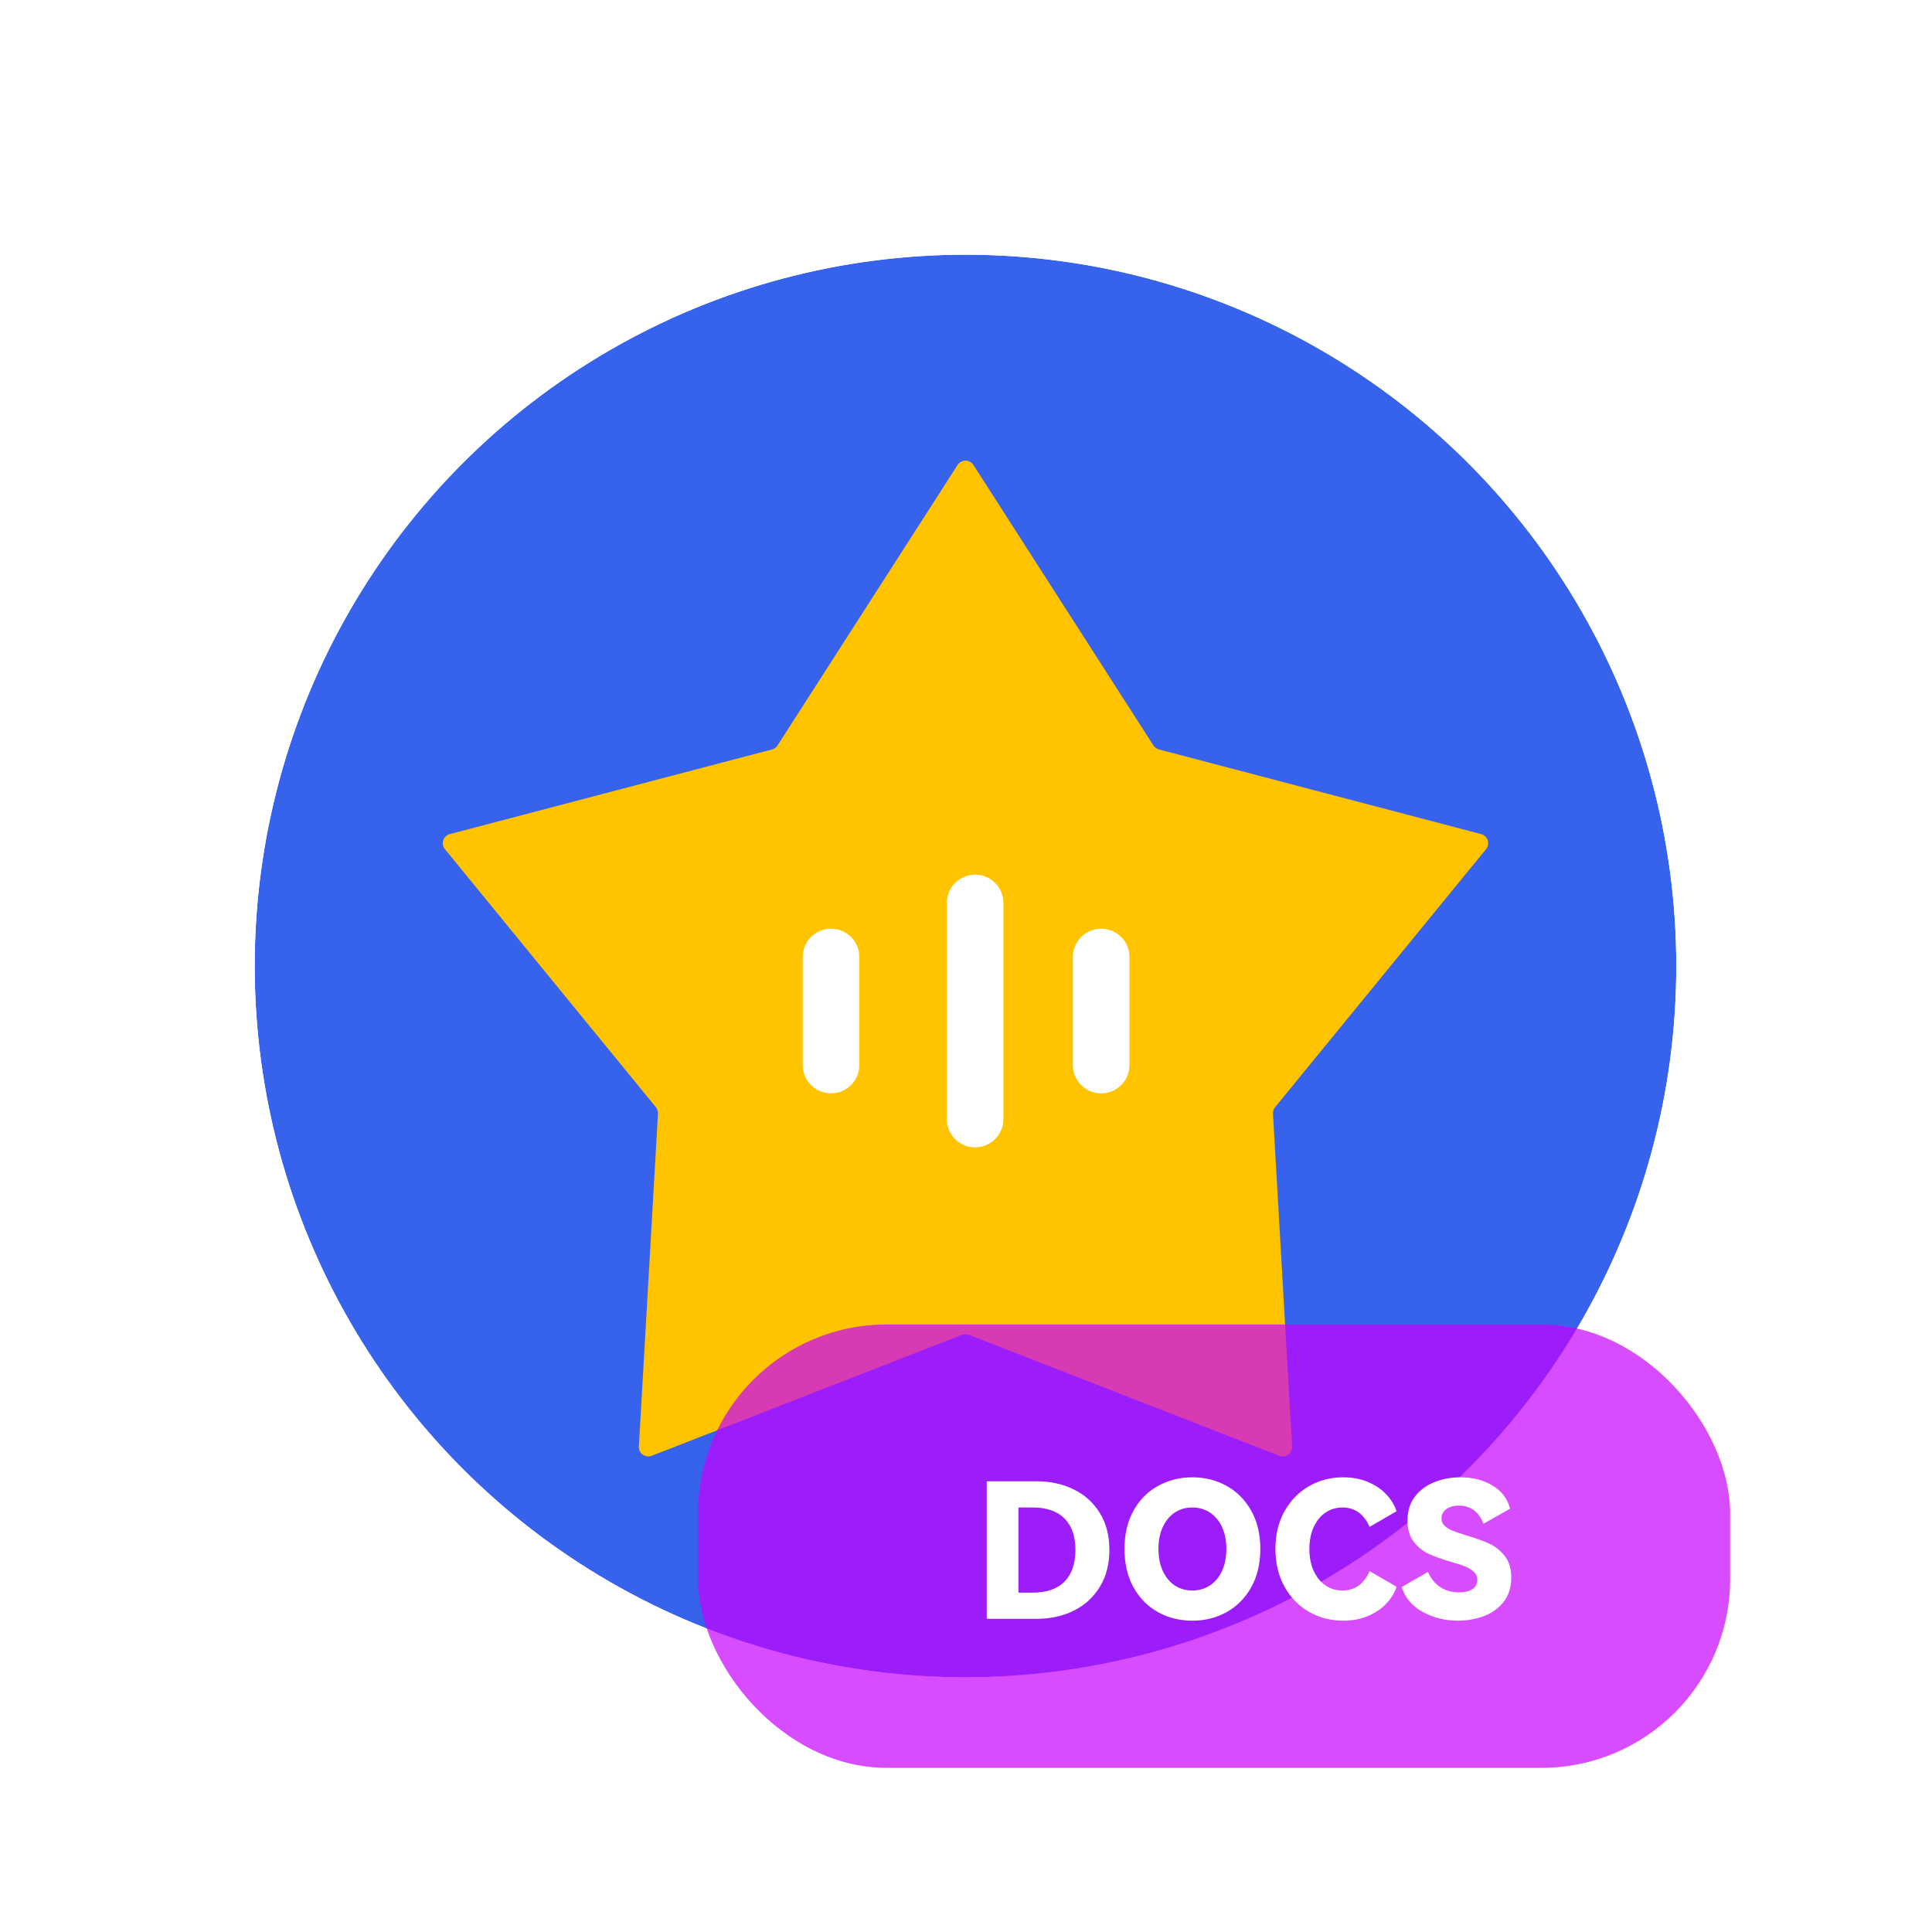 <svg xmlns="http://www.w3.org/2000/svg" xmlns:xlink="http://www.w3.org/1999/xlink" fill="none" version="1.1" width="1024" height="1024" viewBox="0 0 1024 1024"><defs><clipPath id="master_svg0_33_00935"><rect x="0" y="0" width="1024" height="1024" rx="0"/></clipPath><filter id="master_svg1_33_00942" filterUnits="objectBoundingBox" color-interpolation-filters="sRGB" x="-12" y="-9" width="614.55" height="614.973"><feFlood flood-opacity="0" result="BackgroundImageFix"/><feColorMatrix in="SourceAlpha" type="matrix" values="0 0 0 0 0 0 0 0 0 0 0 0 0 0 0 0 0 0 127 0"/><feOffset dy="3" dx="0"/><feGaussianBlur stdDeviation="3"/><feColorMatrix type="matrix" values="0 0 0 0 0 0 0 0 0 0 0 0 0 0 0 0 0 0 0.23 0"/><feBlend mode="normal" in2="BackgroundImageFix" result="effect1_dropShadow"/><feBlend mode="normal" in="SourceGraphic" in2="effect1_dropShadow" result="shape"/></filter><filter id="master_svg2_33_00946" filterUnits="objectBoundingBox" color-interpolation-filters="sRGB" x="0" y="0" width="547" height="235"><feFlood flood-opacity="0" result="BackgroundImageFix"/><feBlend mode="normal" in="SourceGraphic" in2="BackgroundImageFix" result="shape"/><feGaussianBlur in="BackgroundImage" stdDeviation="5"/><feComposite in2="SourceAlpha" operator="in" result="effect1_foregroundBlur"/><feBlend mode="normal" in="SourceGraphic" in2="effect1_foregroundBlur" result="shape"/></filter></defs><g style="mix-blend-mode:passthrough" clip-path="url(#master_svg0_33_00935)"><rect x="0" y="0" width="1024" height="1024" rx="0" fill="#FFFFFF" fill-opacity="1"/><g style="mix-blend-mode:passthrough"><g style="mix-blend-mode:passthrough"><g style="mix-blend-mode:passthrough" transform="matrix(1,0,0,-1,0,1778)"><ellipse cx="511.73" cy="1266" rx="376.73" ry="377" fill="#3662EC" fill-opacity="1"/><ellipse cx="511.73" cy="1266" rx="378.23" ry="378.5" fill-opacity="0" stroke-opacity="1" stroke="#FFFFFF" fill="none" stroke-width="3"/></g><g style="mix-blend-mode:passthrough"><g style="mix-blend-mode:passthrough" filter="url(#master_svg1_33_00942)"><path d="M611.341,392.088Q611.593,392.48,611.913,392.818Q612.232,393.157,612.609,393.431Q612.986,393.705,613.407,393.905Q613.828,394.104,614.278,394.223L785.029,439.091Q785.18,439.131,785.328,439.18Q785.476,439.229,785.622,439.287Q785.766,439.345,785.908,439.412Q786.049,439.479,786.185,439.555Q786.322,439.631,786.453,439.715Q786.585,439.8,786.711,439.892Q786.837,439.984,786.957,440.084Q787.077,440.184,787.191,440.291Q787.304,440.399,787.411,440.513Q787.518,440.627,787.617,440.747Q787.716,440.868,787.808,440.995Q787.9,441.121,787.983,441.253Q788.067,441.385,788.142,441.522Q788.217,441.659,788.284,441.801Q788.35,441.942,788.407,442.087Q788.465,442.233,788.513,442.381Q788.562,442.53,788.6,442.681Q788.639,442.832,788.669,442.986Q788.698,443.139,788.718,443.294Q788.738,443.449,788.748,443.605Q788.758,443.761,788.758,443.917Q788.758,444.074,788.749,444.23Q788.739,444.385,788.72,444.54Q788.701,444.696,788.672,444.849Q788.643,445.003,788.605,445.154Q788.567,445.306,788.519,445.454Q788.471,445.603,788.414,445.749Q788.357,445.894,788.291,446.036Q788.226,446.177,788.151,446.315Q788.076,446.452,787.993,446.584Q787.91,446.717,787.819,446.844Q787.728,446.97,787.629,447.091L675.84,583.831Q675.545,584.191,675.322,584.6Q675.099,585.009,674.955,585.451Q674.812,585.894,674.752,586.356Q674.692,586.818,674.719,587.282L684.842,763.659Q684.851,763.815,684.85,763.971Q684.85,764.127,684.839,764.283Q684.828,764.439,684.808,764.594Q684.788,764.749,684.758,764.902Q684.728,765.056,684.689,765.207Q684.649,765.358,684.6,765.507Q684.551,765.655,684.493,765.8Q684.435,765.946,684.368,766.087Q684.302,766.228,684.226,766.365Q684.15,766.502,684.066,766.633Q683.982,766.765,683.89,766.891Q683.798,767.018,683.698,767.138Q683.598,767.258,683.491,767.372Q683.384,767.486,683.27,767.593Q683.156,767.7,683.036,767.799Q682.915,767.899,682.789,767.991Q682.662,768.082,682.53,768.166Q682.398,768.25,682.261,768.325Q682.125,768.401,681.983,768.467Q681.842,768.534,681.697,768.592Q681.551,768.649,681.403,768.698Q681.254,768.746,681.103,768.786Q680.952,768.825,680.798,768.854Q680.645,768.884,680.49,768.904Q680.335,768.924,680.179,768.934Q680.023,768.944,679.866,768.945Q679.71,768.946,679.554,768.936Q679.398,768.927,679.243,768.908Q679.088,768.889,678.934,768.86Q678.781,768.832,678.629,768.794Q678.477,768.755,678.329,768.708Q678.18,768.66,678.034,768.604L513.546,704.469Q513.112,704.3,512.654,704.213Q512.196,704.127,511.73,704.127Q511.264,704.127,510.806,704.213Q510.348,704.3,509.914,704.469L345.426,768.604Q345.28,768.66,345.132,768.708Q344.983,768.755,344.831,768.794Q344.68,768.832,344.526,768.86Q344.372,768.889,344.217,768.908Q344.062,768.927,343.906,768.936Q343.75,768.946,343.594,768.945Q343.437,768.945,343.281,768.934Q343.125,768.924,342.97,768.904Q342.815,768.884,342.662,768.854Q342.508,768.825,342.357,768.786Q342.206,768.746,342.057,768.698Q341.909,768.649,341.763,768.592Q341.618,768.534,341.477,768.467Q341.336,768.401,341.199,768.325Q341.062,768.25,340.93,768.166Q340.798,768.082,340.671,767.991Q340.545,767.899,340.424,767.799Q340.304,767.7,340.19,767.593Q340.076,767.486,339.969,767.372Q339.862,767.258,339.762,767.138Q339.662,767.018,339.57,766.891Q339.478,766.765,339.394,766.633Q339.31,766.502,339.234,766.365Q339.158,766.228,339.092,766.087Q339.025,765.946,338.967,765.8Q338.909,765.655,338.86,765.507Q338.811,765.358,338.772,765.207Q338.732,765.056,338.702,764.902Q338.672,764.749,338.652,764.594Q338.632,764.439,338.621,764.283Q338.611,764.127,338.61,763.971Q338.609,763.815,338.618,763.659L348.741,587.282Q348.768,586.818,348.708,586.356Q348.649,585.894,348.505,585.451Q348.361,585.009,348.138,584.6Q347.915,584.191,347.62,583.831L235.831,447.091Q235.732,446.97,235.641,446.844Q235.55,446.717,235.467,446.584Q235.384,446.452,235.309,446.315Q235.235,446.177,235.169,446.036Q235.103,445.894,235.046,445.749Q234.989,445.603,234.941,445.454Q234.894,445.306,234.855,445.154Q234.817,445.003,234.788,444.849Q234.759,444.696,234.74,444.541Q234.721,444.385,234.711,444.23Q234.702,444.074,234.702,443.917Q234.702,443.761,234.713,443.605Q234.723,443.449,234.742,443.294Q234.762,443.139,234.792,442.986Q234.821,442.832,234.86,442.681Q234.899,442.53,234.947,442.381Q234.995,442.233,235.053,442.087Q235.11,441.942,235.177,441.801Q235.243,441.659,235.318,441.522Q235.393,441.385,235.477,441.253Q235.56,441.121,235.652,440.995Q235.744,440.868,235.843,440.748Q235.942,440.627,236.049,440.513Q236.156,440.399,236.269,440.291Q236.383,440.184,236.503,440.084Q236.623,439.984,236.749,439.892Q236.875,439.8,237.007,439.715Q237.138,439.631,237.275,439.555Q237.412,439.479,237.553,439.412Q237.694,439.345,237.839,439.287Q237.984,439.229,238.132,439.18Q238.28,439.131,238.431,439.091L409.182,394.223Q409.632,394.104,410.053,393.905Q410.474,393.705,410.851,393.431Q411.228,393.157,411.547,392.818Q411.867,392.48,412.119,392.088L507.522,243.448Q507.607,243.316,507.699,243.19Q507.792,243.064,507.892,242.944Q507.992,242.824,508.1,242.71Q508.207,242.597,508.321,242.49Q508.436,242.384,508.557,242.285Q508.677,242.185,508.804,242.094Q508.931,242.002,509.063,241.919Q509.195,241.836,509.333,241.761Q509.47,241.686,509.611,241.619Q509.753,241.553,509.898,241.496Q510.044,241.439,510.193,241.391Q510.341,241.342,510.493,241.304Q510.644,241.265,510.798,241.236Q510.951,241.207,511.107,241.187Q511.262,241.168,511.418,241.158Q511.574,241.148,511.73,241.148Q511.886,241.148,512.042,241.158Q512.198,241.168,512.354,241.187Q512.509,241.207,512.662,241.236Q512.816,241.265,512.967,241.304Q513.119,241.342,513.268,241.391Q513.416,241.439,513.562,241.496Q513.707,241.553,513.849,241.619Q513.99,241.686,514.128,241.761Q514.265,241.836,514.397,241.919Q514.529,242.002,514.656,242.094Q514.783,242.185,514.904,242.285Q515.024,242.384,515.139,242.49Q515.253,242.597,515.361,242.71Q515.468,242.824,515.568,242.944Q515.668,243.064,515.761,243.19Q515.853,243.316,515.938,243.448L611.341,392.088Z" fill="#FFC300" fill-opacity="1"/></g><g style="mix-blend-mode:passthrough"><path d="M425.457,564.494L425.457,507.228L455.457,507.228L455.457,564.494L425.457,564.494ZM455.457,564.494Q455.457,564.862,455.439,565.23Q455.421,565.597,455.385,565.964Q455.349,566.33,455.295,566.695Q455.241,567.059,455.169,567.42Q455.097,567.781,455.008,568.138Q454.918,568.496,454.811,568.848Q454.705,569.2,454.581,569.547Q454.456,569.894,454.316,570.234Q454.175,570.574,454.017,570.907Q453.86,571.24,453.686,571.565Q453.513,571.889,453.323,572.205Q453.134,572.521,452.929,572.827Q452.725,573.133,452.505,573.429Q452.286,573.725,452.053,574.01Q451.819,574.294,451.572,574.567Q451.324,574.84,451.064,575.1Q450.804,575.361,450.531,575.608Q450.258,575.855,449.973,576.089Q449.689,576.322,449.393,576.542Q449.097,576.761,448.791,576.966Q448.485,577.17,448.169,577.36Q447.853,577.549,447.528,577.722Q447.204,577.896,446.871,578.054Q446.538,578.211,446.198,578.352Q445.857,578.493,445.511,578.617Q445.164,578.741,444.812,578.848Q444.459,578.955,444.102,579.044Q443.745,579.134,443.384,579.205Q443.023,579.277,442.658,579.331Q442.294,579.385,441.928,579.421Q441.561,579.458,441.193,579.476Q440.826,579.494,440.457,579.494Q440.089,579.494,439.721,579.476Q439.354,579.458,438.987,579.421Q438.621,579.385,438.256,579.331Q437.892,579.277,437.531,579.205Q437.17,579.134,436.813,579.044Q436.455,578.955,436.103,578.848Q435.751,578.741,435.404,578.617Q435.057,578.493,434.717,578.352Q434.377,578.211,434.044,578.054Q433.711,577.896,433.386,577.722Q433.062,577.549,432.746,577.36Q432.43,577.17,432.124,576.966Q431.818,576.761,431.522,576.542Q431.226,576.322,430.941,576.089Q430.657,575.855,430.384,575.608Q430.111,575.361,429.851,575.1Q429.59,574.84,429.343,574.567Q429.096,574.294,428.862,574.01Q428.629,573.725,428.409,573.429Q428.19,573.133,427.985,572.827Q427.781,572.521,427.591,572.205Q427.402,571.889,427.229,571.565Q427.055,571.24,426.898,570.907Q426.74,570.574,426.599,570.234Q426.458,569.894,426.334,569.547Q426.21,569.2,426.103,568.848Q425.996,568.496,425.907,568.138Q425.817,567.781,425.746,567.42Q425.674,567.059,425.62,566.695Q425.566,566.33,425.53,565.964Q425.493,565.597,425.475,565.23Q425.457,564.862,425.457,564.494Q425.457,564.125,425.475,563.758Q425.493,563.39,425.53,563.023Q425.566,562.657,425.62,562.293Q425.674,561.928,425.746,561.567Q425.817,561.206,425.907,560.849Q425.996,560.492,426.103,560.139Q426.21,559.787,426.334,559.44Q426.458,559.094,426.599,558.753Q426.74,558.413,426.898,558.08Q427.055,557.747,427.229,557.423Q427.402,557.098,427.591,556.782Q427.781,556.466,427.985,556.16Q428.19,555.854,428.409,555.558Q428.629,555.262,428.862,554.978Q429.096,554.693,429.343,554.42Q429.59,554.147,429.851,553.887Q430.111,553.627,430.384,553.379Q430.657,553.132,430.941,552.899Q431.226,552.665,431.522,552.446Q431.818,552.226,432.124,552.022Q432.43,551.817,432.746,551.628Q433.062,551.438,433.386,551.265Q433.711,551.091,434.044,550.934Q434.377,550.776,434.717,550.635Q435.057,550.495,435.404,550.371Q435.751,550.246,436.103,550.14Q436.455,550.033,436.813,549.943Q437.17,549.854,437.531,549.782Q437.892,549.71,438.256,549.656Q438.621,549.602,438.987,549.566Q439.354,549.53,439.721,549.512Q440.089,549.494,440.457,549.494Q440.826,549.494,441.193,549.512Q441.561,549.53,441.928,549.566Q442.294,549.602,442.658,549.656Q443.023,549.71,443.384,549.782Q443.745,549.854,444.102,549.943Q444.459,550.033,444.812,550.14Q445.164,550.246,445.511,550.371Q445.857,550.495,446.198,550.635Q446.538,550.776,446.871,550.934Q447.204,551.091,447.528,551.265Q447.853,551.438,448.169,551.628Q448.485,551.817,448.791,552.022Q449.097,552.226,449.393,552.446Q449.689,552.665,449.973,552.899Q450.258,553.132,450.531,553.379Q450.804,553.627,451.064,553.887Q451.324,554.147,451.572,554.42Q451.819,554.693,452.053,554.978Q452.286,555.262,452.505,555.558Q452.725,555.854,452.929,556.16Q453.134,556.466,453.323,556.782Q453.513,557.098,453.686,557.423Q453.86,557.747,454.017,558.08Q454.175,558.413,454.316,558.753Q454.456,559.094,454.581,559.44Q454.705,559.787,454.811,560.139Q454.918,560.492,455.008,560.849Q455.097,561.206,455.169,561.567Q455.241,561.928,455.295,562.293Q455.349,562.657,455.385,563.023Q455.421,563.39,455.439,563.758Q455.457,564.125,455.457,564.494ZM455.457,507.228Q455.457,507.596,455.439,507.964Q455.421,508.332,455.385,508.698Q455.349,509.065,455.295,509.429Q455.241,509.793,455.169,510.154Q455.097,510.515,455.008,510.873Q454.918,511.23,454.811,511.582Q454.705,511.934,454.581,512.281Q454.456,512.628,454.316,512.968Q454.175,513.308,454.017,513.641Q453.86,513.974,453.686,514.299Q453.513,514.624,453.323,514.939Q453.134,515.255,452.929,515.561Q452.725,515.868,452.505,516.163Q452.286,516.459,452.053,516.744Q451.819,517.028,451.572,517.301Q451.324,517.574,451.064,517.834Q450.804,518.095,450.531,518.342Q450.258,518.589,449.973,518.823Q449.689,519.057,449.393,519.276Q449.097,519.495,448.791,519.7Q448.485,519.904,448.169,520.094Q447.853,520.283,447.528,520.457Q447.204,520.63,446.871,520.788Q446.538,520.945,446.198,521.086Q445.857,521.227,445.511,521.351Q445.164,521.475,444.812,521.582Q444.459,521.689,444.102,521.778Q443.745,521.868,443.384,521.94Q443.023,522.011,442.658,522.065Q442.294,522.12,441.928,522.156Q441.561,522.192,441.193,522.21Q440.826,522.228,440.457,522.228Q440.089,522.228,439.721,522.21Q439.354,522.192,438.987,522.156Q438.621,522.12,438.256,522.065Q437.892,522.011,437.531,521.94Q437.17,521.868,436.813,521.778Q436.455,521.689,436.103,521.582Q435.751,521.475,435.404,521.351Q435.057,521.227,434.717,521.086Q434.377,520.945,434.044,520.788Q433.711,520.63,433.386,520.457Q433.062,520.283,432.746,520.094Q432.43,519.904,432.124,519.7Q431.818,519.495,431.522,519.276Q431.226,519.057,430.941,518.823Q430.657,518.589,430.384,518.342Q430.111,518.095,429.851,517.834Q429.59,517.574,429.343,517.301Q429.096,517.028,428.862,516.744Q428.629,516.459,428.409,516.163Q428.19,515.868,427.985,515.561Q427.781,515.255,427.591,514.939Q427.402,514.624,427.229,514.299Q427.055,513.974,426.898,513.641Q426.74,513.308,426.599,512.968Q426.458,512.628,426.334,512.281Q426.21,511.934,426.103,511.582Q425.996,511.23,425.907,510.873Q425.817,510.515,425.746,510.154Q425.674,509.793,425.62,509.429Q425.566,509.065,425.53,508.698Q425.493,508.332,425.475,507.964Q425.457,507.596,425.457,507.228Q425.457,506.86,425.475,506.492Q425.493,506.124,425.53,505.758Q425.566,505.391,425.62,505.027Q425.674,504.663,425.746,504.301Q425.817,503.94,425.907,503.583Q425.996,503.226,426.103,502.874Q426.21,502.521,426.334,502.174Q426.458,501.828,426.599,501.488Q426.74,501.147,426.898,500.815Q427.055,500.482,427.229,500.157Q427.402,499.832,427.591,499.516Q427.781,499.2,427.985,498.894Q428.19,498.588,428.409,498.292Q428.629,497.997,428.862,497.712Q429.096,497.427,429.343,497.154Q429.59,496.882,429.851,496.621Q430.111,496.361,430.384,496.114Q430.657,495.866,430.941,495.633Q431.226,495.399,431.522,495.18Q431.818,494.96,432.124,494.756Q432.43,494.551,432.746,494.362Q433.062,494.173,433.386,493.999Q433.711,493.825,434.044,493.668Q434.377,493.511,434.717,493.37Q435.057,493.229,435.404,493.105Q435.751,492.981,436.103,492.874Q436.455,492.767,436.813,492.677Q437.17,492.588,437.531,492.516Q437.892,492.444,438.256,492.39Q438.621,492.336,438.987,492.3Q439.354,492.264,439.721,492.246Q440.089,492.228,440.457,492.228Q440.826,492.228,441.193,492.246Q441.561,492.264,441.928,492.3Q442.294,492.336,442.658,492.39Q443.023,492.444,443.384,492.516Q443.745,492.588,444.102,492.677Q444.459,492.767,444.812,492.874Q445.164,492.981,445.511,493.105Q445.857,493.229,446.198,493.37Q446.538,493.511,446.871,493.668Q447.204,493.825,447.528,493.999Q447.853,494.173,448.169,494.362Q448.485,494.551,448.791,494.756Q449.097,494.96,449.393,495.18Q449.689,495.399,449.973,495.633Q450.258,495.866,450.531,496.114Q450.804,496.361,451.064,496.621Q451.324,496.882,451.572,497.154Q451.819,497.427,452.053,497.712Q452.286,497.997,452.505,498.292Q452.725,498.588,452.929,498.894Q453.134,499.2,453.323,499.516Q453.513,499.832,453.686,500.157Q453.86,500.482,454.017,500.815Q454.175,501.147,454.316,501.488Q454.456,501.828,454.581,502.174Q454.705,502.521,454.811,502.874Q454.918,503.226,455.008,503.583Q455.097,503.94,455.169,504.301Q455.241,504.663,455.295,505.027Q455.349,505.391,455.385,505.758Q455.421,506.124,455.439,506.492Q455.457,506.86,455.457,507.228Z" fill="#FFFFFF" fill-opacity="1"/></g><g style="mix-blend-mode:passthrough"><path d="M501.822,593.127L501.822,478.595L531.822,478.595L531.822,593.127L501.822,593.127ZM531.822,593.127Q531.822,593.495,531.803,593.863Q531.785,594.23,531.749,594.597Q531.713,594.963,531.659,595.328Q531.605,595.692,531.533,596.053Q531.461,596.414,531.372,596.771Q531.283,597.129,531.176,597.481Q531.069,597.833,530.945,598.18Q530.821,598.527,530.68,598.867Q530.539,599.207,530.381,599.54Q530.224,599.873,530.05,600.198Q529.877,600.522,529.687,600.838Q529.498,601.154,529.294,601.46Q529.089,601.766,528.87,602.062Q528.65,602.358,528.417,602.643Q528.183,602.927,527.936,603.2Q527.689,603.473,527.428,603.733Q527.168,603.994,526.895,604.241Q526.622,604.488,526.337,604.722Q526.053,604.955,525.757,605.175Q525.461,605.394,525.155,605.599Q524.849,605.803,524.533,605.993Q524.217,606.182,523.892,606.355Q523.568,606.529,523.235,606.686Q522.902,606.844,522.562,606.985Q522.222,607.126,521.875,607.25Q521.528,607.374,521.176,607.481Q520.823,607.588,520.466,607.677Q520.109,607.767,519.748,607.838Q519.387,607.91,519.022,607.964Q518.658,608.018,518.292,608.054Q517.925,608.091,517.558,608.109Q517.19,608.127,516.822,608.127Q516.453,608.127,516.085,608.109Q515.718,608.091,515.351,608.054Q514.985,608.018,514.621,607.964Q514.256,607.91,513.895,607.838Q513.534,607.767,513.177,607.677Q512.82,607.588,512.467,607.481Q512.115,607.374,511.768,607.25Q511.421,607.126,511.081,606.985Q510.741,606.844,510.408,606.686Q510.075,606.529,509.751,606.355Q509.426,606.182,509.11,605.993Q508.794,605.803,508.488,605.599Q508.182,605.394,507.886,605.175Q507.59,604.955,507.306,604.722Q507.021,604.488,506.748,604.241Q506.475,603.994,506.215,603.733Q505.955,603.473,505.707,603.2Q505.46,602.927,505.226,602.643Q504.993,602.358,504.773,602.062Q504.554,601.766,504.35,601.46Q504.145,601.154,503.956,600.838Q503.766,600.522,503.593,600.198Q503.419,599.873,503.262,599.54Q503.104,599.207,502.963,598.867Q502.822,598.527,502.698,598.18Q502.574,597.833,502.467,597.481Q502.361,597.129,502.271,596.771Q502.182,596.414,502.11,596.053Q502.038,595.692,501.984,595.328Q501.93,594.963,501.894,594.597Q501.858,594.23,501.84,593.863Q501.822,593.495,501.822,593.127Q501.822,592.758,501.84,592.391Q501.858,592.023,501.894,591.656Q501.93,591.29,501.984,590.926Q502.038,590.561,502.11,590.2Q502.182,589.839,502.271,589.482Q502.361,589.125,502.467,588.772Q502.574,588.42,502.698,588.073Q502.822,587.727,502.963,587.386Q503.104,587.046,503.262,586.713Q503.419,586.38,503.593,586.056Q503.766,585.731,503.956,585.415Q504.145,585.099,504.35,584.793Q504.554,584.487,504.773,584.191Q504.993,583.895,505.226,583.611Q505.46,583.326,505.707,583.053Q505.955,582.78,506.215,582.52Q506.475,582.26,506.748,582.012Q507.021,581.765,507.306,581.531Q507.59,581.298,507.886,581.079Q508.182,580.859,508.488,580.655Q508.794,580.45,509.11,580.261Q509.426,580.071,509.751,579.898Q510.075,579.724,510.408,579.567Q510.741,579.409,511.081,579.268Q511.421,579.128,511.768,579.003Q512.115,578.879,512.467,578.773Q512.82,578.666,513.177,578.576Q513.534,578.487,513.895,578.415Q514.256,578.343,514.621,578.289Q514.985,578.235,515.351,578.199Q515.718,578.163,516.085,578.145Q516.453,578.126,516.822,578.126Q517.19,578.126,517.558,578.145Q517.925,578.163,518.292,578.199Q518.658,578.235,519.022,578.289Q519.387,578.343,519.748,578.415Q520.109,578.487,520.466,578.576Q520.823,578.666,521.176,578.773Q521.528,578.879,521.875,579.003Q522.222,579.128,522.562,579.268Q522.902,579.409,523.235,579.567Q523.568,579.724,523.892,579.898Q524.217,580.071,524.533,580.261Q524.849,580.45,525.155,580.655Q525.461,580.859,525.757,581.079Q526.053,581.298,526.337,581.531Q526.622,581.765,526.895,582.012Q527.168,582.26,527.428,582.52Q527.689,582.78,527.936,583.053Q528.183,583.326,528.417,583.611Q528.65,583.895,528.87,584.191Q529.089,584.487,529.294,584.793Q529.498,585.099,529.687,585.415Q529.877,585.731,530.05,586.056Q530.224,586.38,530.381,586.713Q530.539,587.046,530.68,587.386Q530.821,587.727,530.945,588.073Q531.069,588.42,531.176,588.772Q531.283,589.125,531.372,589.482Q531.461,589.839,531.533,590.2Q531.605,590.561,531.659,590.926Q531.713,591.29,531.749,591.656Q531.785,592.023,531.803,592.391Q531.822,592.758,531.822,593.127ZM531.822,478.595Q531.822,478.963,531.803,479.331Q531.785,479.699,531.749,480.065Q531.713,480.432,531.659,480.796Q531.605,481.16,531.533,481.521Q531.461,481.882,531.372,482.24Q531.283,482.597,531.176,482.949Q531.069,483.301,530.945,483.648Q530.821,483.995,530.68,484.335Q530.539,484.675,530.381,485.008Q530.224,485.341,530.05,485.666Q529.877,485.991,529.687,486.306Q529.498,486.622,529.294,486.928Q529.089,487.235,528.87,487.53Q528.65,487.826,528.417,488.111Q528.183,488.395,527.936,488.668Q527.689,488.941,527.428,489.201Q527.168,489.462,526.895,489.709Q526.622,489.956,526.337,490.19Q526.053,490.424,525.757,490.643Q525.461,490.862,525.155,491.067Q524.849,491.271,524.533,491.461Q524.217,491.65,523.892,491.824Q523.568,491.997,523.235,492.155Q522.902,492.312,522.562,492.453Q522.222,492.594,521.875,492.718Q521.528,492.842,521.176,492.949Q520.823,493.056,520.466,493.145Q520.109,493.235,519.748,493.307Q519.387,493.378,519.022,493.432Q518.658,493.487,518.292,493.523Q517.925,493.559,517.558,493.577Q517.19,493.595,516.822,493.595Q516.453,493.595,516.085,493.577Q515.718,493.559,515.351,493.523Q514.985,493.487,514.621,493.432Q514.256,493.378,513.895,493.307Q513.534,493.235,513.177,493.145Q512.82,493.056,512.467,492.949Q512.115,492.842,511.768,492.718Q511.421,492.594,511.081,492.453Q510.741,492.312,510.408,492.155Q510.075,491.997,509.751,491.824Q509.426,491.65,509.11,491.461Q508.794,491.271,508.488,491.067Q508.182,490.862,507.886,490.643Q507.59,490.424,507.306,490.19Q507.021,489.956,506.748,489.709Q506.475,489.462,506.215,489.201Q505.955,488.941,505.707,488.668Q505.46,488.395,505.226,488.111Q504.993,487.826,504.773,487.53Q504.554,487.235,504.35,486.928Q504.145,486.622,503.956,486.306Q503.766,485.991,503.593,485.666Q503.419,485.341,503.262,485.008Q503.104,484.675,502.963,484.335Q502.822,483.995,502.698,483.648Q502.574,483.301,502.467,482.949Q502.361,482.597,502.271,482.24Q502.182,481.882,502.11,481.521Q502.038,481.16,501.984,480.796Q501.93,480.432,501.894,480.065Q501.858,479.699,501.84,479.331Q501.822,478.963,501.822,478.595Q501.822,478.227,501.84,477.859Q501.858,477.491,501.894,477.125Q501.93,476.758,501.984,476.394Q502.038,476.03,502.11,475.668Q502.182,475.307,502.271,474.95Q502.361,474.593,502.467,474.241Q502.574,473.888,502.698,473.541Q502.822,473.195,502.963,472.855Q503.104,472.514,503.262,472.182Q503.419,471.849,503.593,471.524Q503.766,471.199,503.956,470.883Q504.145,470.567,504.35,470.261Q504.554,469.955,504.773,469.659Q504.993,469.364,505.226,469.079Q505.46,468.794,505.707,468.521Q505.955,468.249,506.215,467.988Q506.475,467.728,506.748,467.481Q507.021,467.233,507.306,467Q507.59,466.766,507.886,466.547Q508.182,466.327,508.488,466.123Q508.794,465.918,509.11,465.729Q509.426,465.54,509.751,465.366Q510.075,465.192,510.408,465.035Q510.741,464.878,511.081,464.737Q511.421,464.596,511.768,464.472Q512.115,464.348,512.467,464.241Q512.82,464.134,513.177,464.044Q513.534,463.955,513.895,463.883Q514.256,463.811,514.621,463.757Q514.985,463.703,515.351,463.667Q515.718,463.631,516.085,463.613Q516.453,463.595,516.822,463.595Q517.19,463.595,517.558,463.613Q517.925,463.631,518.292,463.667Q518.658,463.703,519.022,463.757Q519.387,463.811,519.748,463.883Q520.109,463.955,520.466,464.044Q520.823,464.134,521.176,464.241Q521.528,464.348,521.875,464.472Q522.222,464.596,522.562,464.737Q522.902,464.878,523.235,465.035Q523.568,465.192,523.892,465.366Q524.217,465.54,524.533,465.729Q524.849,465.918,525.155,466.123Q525.461,466.327,525.757,466.547Q526.053,466.766,526.337,467Q526.622,467.233,526.895,467.481Q527.168,467.728,527.428,467.988Q527.689,468.249,527.936,468.521Q528.183,468.794,528.417,469.079Q528.65,469.364,528.87,469.659Q529.089,469.955,529.294,470.261Q529.498,470.567,529.687,470.883Q529.877,471.199,530.05,471.524Q530.224,471.849,530.381,472.182Q530.539,472.514,530.68,472.855Q530.821,473.195,530.945,473.541Q531.069,473.888,531.176,474.241Q531.283,474.593,531.372,474.95Q531.461,475.307,531.533,475.668Q531.605,476.03,531.659,476.394Q531.713,476.758,531.749,477.125Q531.785,477.491,531.803,477.859Q531.822,478.227,531.822,478.595Z" fill="#FFFFFF" fill-opacity="1"/></g><g style="mix-blend-mode:passthrough"><path d="M568.64,564.494L568.64,507.228L598.64,507.228L598.64,564.494L568.64,564.494ZM598.64,564.494Q598.64,564.862,598.622,565.23Q598.604,565.597,598.568,565.964Q598.532,566.33,598.478,566.695Q598.424,567.059,598.352,567.42Q598.28,567.781,598.191,568.138Q598.101,568.496,597.994,568.848Q597.888,569.2,597.764,569.547Q597.639,569.894,597.499,570.234Q597.358,570.574,597.2,570.907Q597.043,571.24,596.869,571.565Q596.696,571.889,596.506,572.205Q596.317,572.521,596.112,572.827Q595.908,573.133,595.688,573.429Q595.469,573.725,595.236,574.01Q595.002,574.294,594.755,574.567Q594.507,574.84,594.247,575.1Q593.987,575.361,593.714,575.608Q593.441,575.855,593.156,576.089Q592.872,576.322,592.576,576.542Q592.28,576.761,591.974,576.966Q591.668,577.17,591.352,577.36Q591.036,577.549,590.711,577.722Q590.387,577.896,590.054,578.054Q589.721,578.211,589.381,578.352Q589.04,578.493,588.694,578.617Q588.347,578.741,587.995,578.848Q587.642,578.955,587.285,579.044Q586.928,579.134,586.567,579.205Q586.206,579.277,585.841,579.331Q585.477,579.385,585.111,579.421Q584.744,579.458,584.376,579.476Q584.009,579.494,583.64,579.494Q583.272,579.494,582.904,579.476Q582.537,579.458,582.17,579.421Q581.804,579.385,581.439,579.331Q581.075,579.277,580.714,579.205Q580.353,579.134,579.996,579.044Q579.638,578.955,579.286,578.848Q578.934,578.741,578.587,578.617Q578.24,578.493,577.9,578.352Q577.56,578.211,577.227,578.054Q576.894,577.896,576.569,577.722Q576.245,577.549,575.929,577.36Q575.613,577.17,575.307,576.966Q575.001,576.761,574.705,576.542Q574.409,576.322,574.124,576.089Q573.84,575.855,573.567,575.608Q573.294,575.361,573.034,575.1Q572.773,574.84,572.526,574.567Q572.279,574.294,572.045,574.01Q571.812,573.725,571.592,573.429Q571.373,573.133,571.168,572.827Q570.964,572.521,570.774,572.205Q570.585,571.889,570.412,571.565Q570.238,571.24,570.081,570.907Q569.923,570.574,569.782,570.234Q569.641,569.894,569.517,569.547Q569.393,569.2,569.286,568.848Q569.179,568.496,569.09,568.138Q569,567.781,568.929,567.42Q568.857,567.059,568.803,566.695Q568.749,566.33,568.713,565.964Q568.676,565.597,568.658,565.23Q568.64,564.862,568.64,564.494Q568.64,564.125,568.658,563.758Q568.676,563.39,568.713,563.023Q568.749,562.657,568.803,562.293Q568.857,561.928,568.929,561.567Q569,561.206,569.09,560.849Q569.179,560.492,569.286,560.139Q569.393,559.787,569.517,559.44Q569.641,559.094,569.782,558.753Q569.923,558.413,570.081,558.08Q570.238,557.747,570.412,557.423Q570.585,557.098,570.774,556.782Q570.964,556.466,571.168,556.16Q571.373,555.854,571.592,555.558Q571.812,555.262,572.045,554.978Q572.279,554.693,572.526,554.42Q572.773,554.147,573.034,553.887Q573.294,553.627,573.567,553.379Q573.84,553.132,574.124,552.899Q574.409,552.665,574.705,552.446Q575.001,552.226,575.307,552.022Q575.613,551.817,575.929,551.628Q576.245,551.438,576.569,551.265Q576.894,551.091,577.227,550.934Q577.56,550.776,577.9,550.635Q578.24,550.495,578.587,550.371Q578.934,550.246,579.286,550.14Q579.638,550.033,579.996,549.943Q580.353,549.854,580.714,549.782Q581.075,549.71,581.439,549.656Q581.804,549.602,582.17,549.566Q582.537,549.53,582.904,549.512Q583.272,549.494,583.64,549.494Q584.009,549.494,584.376,549.512Q584.744,549.53,585.111,549.566Q585.477,549.602,585.841,549.656Q586.206,549.71,586.567,549.782Q586.928,549.854,587.285,549.943Q587.642,550.033,587.995,550.14Q588.347,550.246,588.694,550.371Q589.04,550.495,589.381,550.635Q589.721,550.776,590.054,550.934Q590.387,551.091,590.711,551.265Q591.036,551.438,591.352,551.628Q591.668,551.817,591.974,552.022Q592.28,552.226,592.576,552.446Q592.872,552.665,593.156,552.899Q593.441,553.132,593.714,553.379Q593.987,553.627,594.247,553.887Q594.507,554.147,594.755,554.42Q595.002,554.693,595.236,554.978Q595.469,555.262,595.688,555.558Q595.908,555.854,596.112,556.16Q596.317,556.466,596.506,556.782Q596.696,557.098,596.869,557.423Q597.043,557.747,597.2,558.08Q597.358,558.413,597.499,558.753Q597.639,559.094,597.764,559.44Q597.888,559.787,597.994,560.139Q598.101,560.492,598.191,560.849Q598.28,561.206,598.352,561.567Q598.424,561.928,598.478,562.293Q598.532,562.657,598.568,563.023Q598.604,563.39,598.622,563.758Q598.64,564.125,598.64,564.494ZM598.64,507.228Q598.64,507.596,598.622,507.964Q598.604,508.332,598.568,508.698Q598.532,509.065,598.478,509.429Q598.424,509.793,598.352,510.154Q598.28,510.515,598.191,510.873Q598.101,511.23,597.994,511.582Q597.888,511.934,597.764,512.281Q597.639,512.628,597.499,512.968Q597.358,513.308,597.2,513.641Q597.043,513.974,596.869,514.299Q596.696,514.624,596.506,514.939Q596.317,515.255,596.112,515.561Q595.908,515.868,595.688,516.163Q595.469,516.459,595.236,516.744Q595.002,517.028,594.755,517.301Q594.507,517.574,594.247,517.834Q593.987,518.095,593.714,518.342Q593.441,518.589,593.156,518.823Q592.872,519.057,592.576,519.276Q592.28,519.495,591.974,519.7Q591.668,519.904,591.352,520.094Q591.036,520.283,590.711,520.457Q590.387,520.63,590.054,520.788Q589.721,520.945,589.381,521.086Q589.04,521.227,588.694,521.351Q588.347,521.475,587.995,521.582Q587.642,521.689,587.285,521.778Q586.928,521.868,586.567,521.94Q586.206,522.011,585.841,522.065Q585.477,522.12,585.111,522.156Q584.744,522.192,584.376,522.21Q584.009,522.228,583.64,522.228Q583.272,522.228,582.904,522.21Q582.537,522.192,582.17,522.156Q581.804,522.12,581.439,522.065Q581.075,522.011,580.714,521.94Q580.353,521.868,579.996,521.778Q579.638,521.689,579.286,521.582Q578.934,521.475,578.587,521.351Q578.24,521.227,577.9,521.086Q577.56,520.945,577.227,520.788Q576.894,520.63,576.569,520.457Q576.245,520.283,575.929,520.094Q575.613,519.904,575.307,519.7Q575.001,519.495,574.705,519.276Q574.409,519.057,574.124,518.823Q573.84,518.589,573.567,518.342Q573.294,518.095,573.034,517.834Q572.773,517.574,572.526,517.301Q572.279,517.028,572.045,516.744Q571.812,516.459,571.592,516.163Q571.373,515.868,571.168,515.561Q570.964,515.255,570.774,514.939Q570.585,514.624,570.412,514.299Q570.238,513.974,570.081,513.641Q569.923,513.308,569.782,512.968Q569.641,512.628,569.517,512.281Q569.393,511.934,569.286,511.582Q569.179,511.23,569.09,510.873Q569,510.515,568.929,510.154Q568.857,509.793,568.803,509.429Q568.749,509.065,568.713,508.698Q568.676,508.332,568.658,507.964Q568.64,507.596,568.64,507.228Q568.64,506.86,568.658,506.492Q568.676,506.124,568.713,505.758Q568.749,505.391,568.803,505.027Q568.857,504.663,568.929,504.301Q569,503.94,569.09,503.583Q569.179,503.226,569.286,502.874Q569.393,502.521,569.517,502.174Q569.641,501.828,569.782,501.488Q569.923,501.147,570.081,500.815Q570.238,500.482,570.412,500.157Q570.585,499.832,570.774,499.516Q570.964,499.2,571.168,498.894Q571.373,498.588,571.592,498.292Q571.812,497.997,572.045,497.712Q572.279,497.427,572.526,497.154Q572.773,496.882,573.034,496.621Q573.294,496.361,573.567,496.114Q573.84,495.866,574.124,495.633Q574.409,495.399,574.705,495.18Q575.001,494.96,575.307,494.756Q575.613,494.551,575.929,494.362Q576.245,494.173,576.569,493.999Q576.894,493.825,577.227,493.668Q577.56,493.511,577.9,493.37Q578.24,493.229,578.587,493.105Q578.934,492.981,579.286,492.874Q579.638,492.767,579.996,492.677Q580.353,492.588,580.714,492.516Q581.075,492.444,581.439,492.39Q581.804,492.336,582.17,492.3Q582.537,492.264,582.904,492.246Q583.272,492.228,583.64,492.228Q584.009,492.228,584.376,492.246Q584.744,492.264,585.111,492.3Q585.477,492.336,585.841,492.39Q586.206,492.444,586.567,492.516Q586.928,492.588,587.285,492.677Q587.642,492.767,587.995,492.874Q588.347,492.981,588.694,493.105Q589.04,493.229,589.381,493.37Q589.721,493.511,590.054,493.668Q590.387,493.825,590.711,493.999Q591.036,494.173,591.352,494.362Q591.668,494.551,591.974,494.756Q592.28,494.96,592.576,495.18Q592.872,495.399,593.156,495.633Q593.441,495.866,593.714,496.114Q593.987,496.361,594.247,496.621Q594.507,496.882,594.755,497.154Q595.002,497.427,595.236,497.712Q595.469,497.997,595.688,498.292Q595.908,498.588,596.112,498.894Q596.317,499.2,596.506,499.516Q596.696,499.832,596.869,500.157Q597.043,500.482,597.2,500.815Q597.358,501.147,597.499,501.488Q597.639,501.828,597.764,502.174Q597.888,502.521,597.994,502.874Q598.101,503.226,598.191,503.583Q598.28,503.94,598.352,504.301Q598.424,504.663,598.478,505.027Q598.532,505.391,598.568,505.758Q598.604,506.124,598.622,506.492Q598.64,506.86,598.64,507.228Z" fill="#FFFFFF" fill-opacity="1"/></g></g></g></g><g style="mix-blend-mode:passthrough"><g style="mix-blend-mode:passthrough" filter="url(#master_svg2_33_00946)"><rect x="370" y="702" width="547" height="235" rx="100" fill="#C800FF" fill-opacity="0.7"/></g><g style="mix-blend-mode:passthrough"><path d="M549.562,785.125Q560.328,785.125,569.078,789.406Q577.844,793.687,582.922,801.906Q588,810.125,588,821.469Q588,832.812,582.922,841.078Q577.844,849.344,569.141,853.672Q560.438,858,549.562,858L523,858L523,785.125L549.562,785.125ZM547.375,844.125Q558.531,844.125,564.266,838.234Q570,832.344,570,821.453Q570,810.687,564.219,804.844Q558.438,799,547.375,799L539.797,799L539.797,844.125L547.375,844.125ZM596,820.937Q596,809.328,600.766,800.719Q605.547,792.109,613.797,787.562Q622.047,783,631.984,783Q641.953,783,650.141,787.562Q658.344,792.109,663.172,800.719Q668,809.328,668,820.937Q668,832.672,663.172,841.281Q658.344,849.891,650.141,854.453Q641.953,859,631.984,859Q621.938,859,613.734,854.453Q605.547,849.891,600.766,841.281Q596,832.672,596,820.937ZM614,820.906Q614,827.516,616.281,832.547Q618.562,837.578,622.609,840.297Q626.672,843,631.938,843Q637.219,843,641.328,840.297Q645.438,837.578,647.719,832.547Q650,827.516,650,820.906Q650,814.391,647.719,809.406Q645.438,804.422,641.328,801.719Q637.219,799,631.938,799Q626.672,799,622.609,801.719Q618.562,804.422,616.281,809.406Q614,814.391,614,820.906ZM711.5,843Q721.406,843,725.906,832.719L740.203,841.016Q738.609,845.891,734.703,850.016Q730.797,854.125,724.953,856.562Q719.109,859,711.906,859Q702,859,693.797,854.297Q685.609,849.594,680.797,840.937Q676,832.266,676,820.937Q676,809.625,680.797,801.031Q685.609,792.422,693.797,787.719Q702,783,711.906,783Q719.109,783,724.953,785.437Q730.797,787.875,734.703,792Q738.609,796.109,740.203,800.984L725.906,809.281Q721.406,799,711.5,799Q706.609,799,702.656,801.625Q698.703,804.25,696.344,809.25Q694,814.234,694,820.953Q694,827.672,696.344,832.719Q698.703,837.75,702.656,840.375Q706.609,843,711.5,843ZM801,836.047Q801,844.203,796.719,849.344Q792.438,854.484,786,856.75Q779.562,859,772.812,859Q762.625,859,754.172,854.422Q745.719,849.828,742.906,841.156L756.875,833.141Q759.078,838.312,763.328,841.156Q767.578,844,773.391,844Q777.688,844,780.344,842.344Q783,840.672,783,837.453Q783,834.828,781.188,833.125Q779.375,831.406,776.656,830.297Q773.953,829.187,769.016,827.781Q761.781,825.672,757.203,823.562Q752.641,821.453,749.312,817.172Q746,812.891,746,805.953Q746,798.297,749.984,793.172Q753.969,788.031,760.359,785.516Q766.766,783,774.109,783Q783.766,783,791.016,787.328Q798.281,791.656,800.391,799.625L786.234,807.641Q784.641,803.078,781.297,800.547Q777.953,798,773.172,798Q769.094,798,766.547,799.906Q764,801.812,764,804.844Q764,807.156,765.75,808.766Q767.516,810.375,770.109,811.391Q772.719,812.391,777.531,813.906Q784.953,816.109,789.562,818.281Q794.188,820.437,797.594,824.781Q801,829.109,801,836.047Z" fill="#FFFFFF" fill-opacity="1"/></g></g></g></svg>